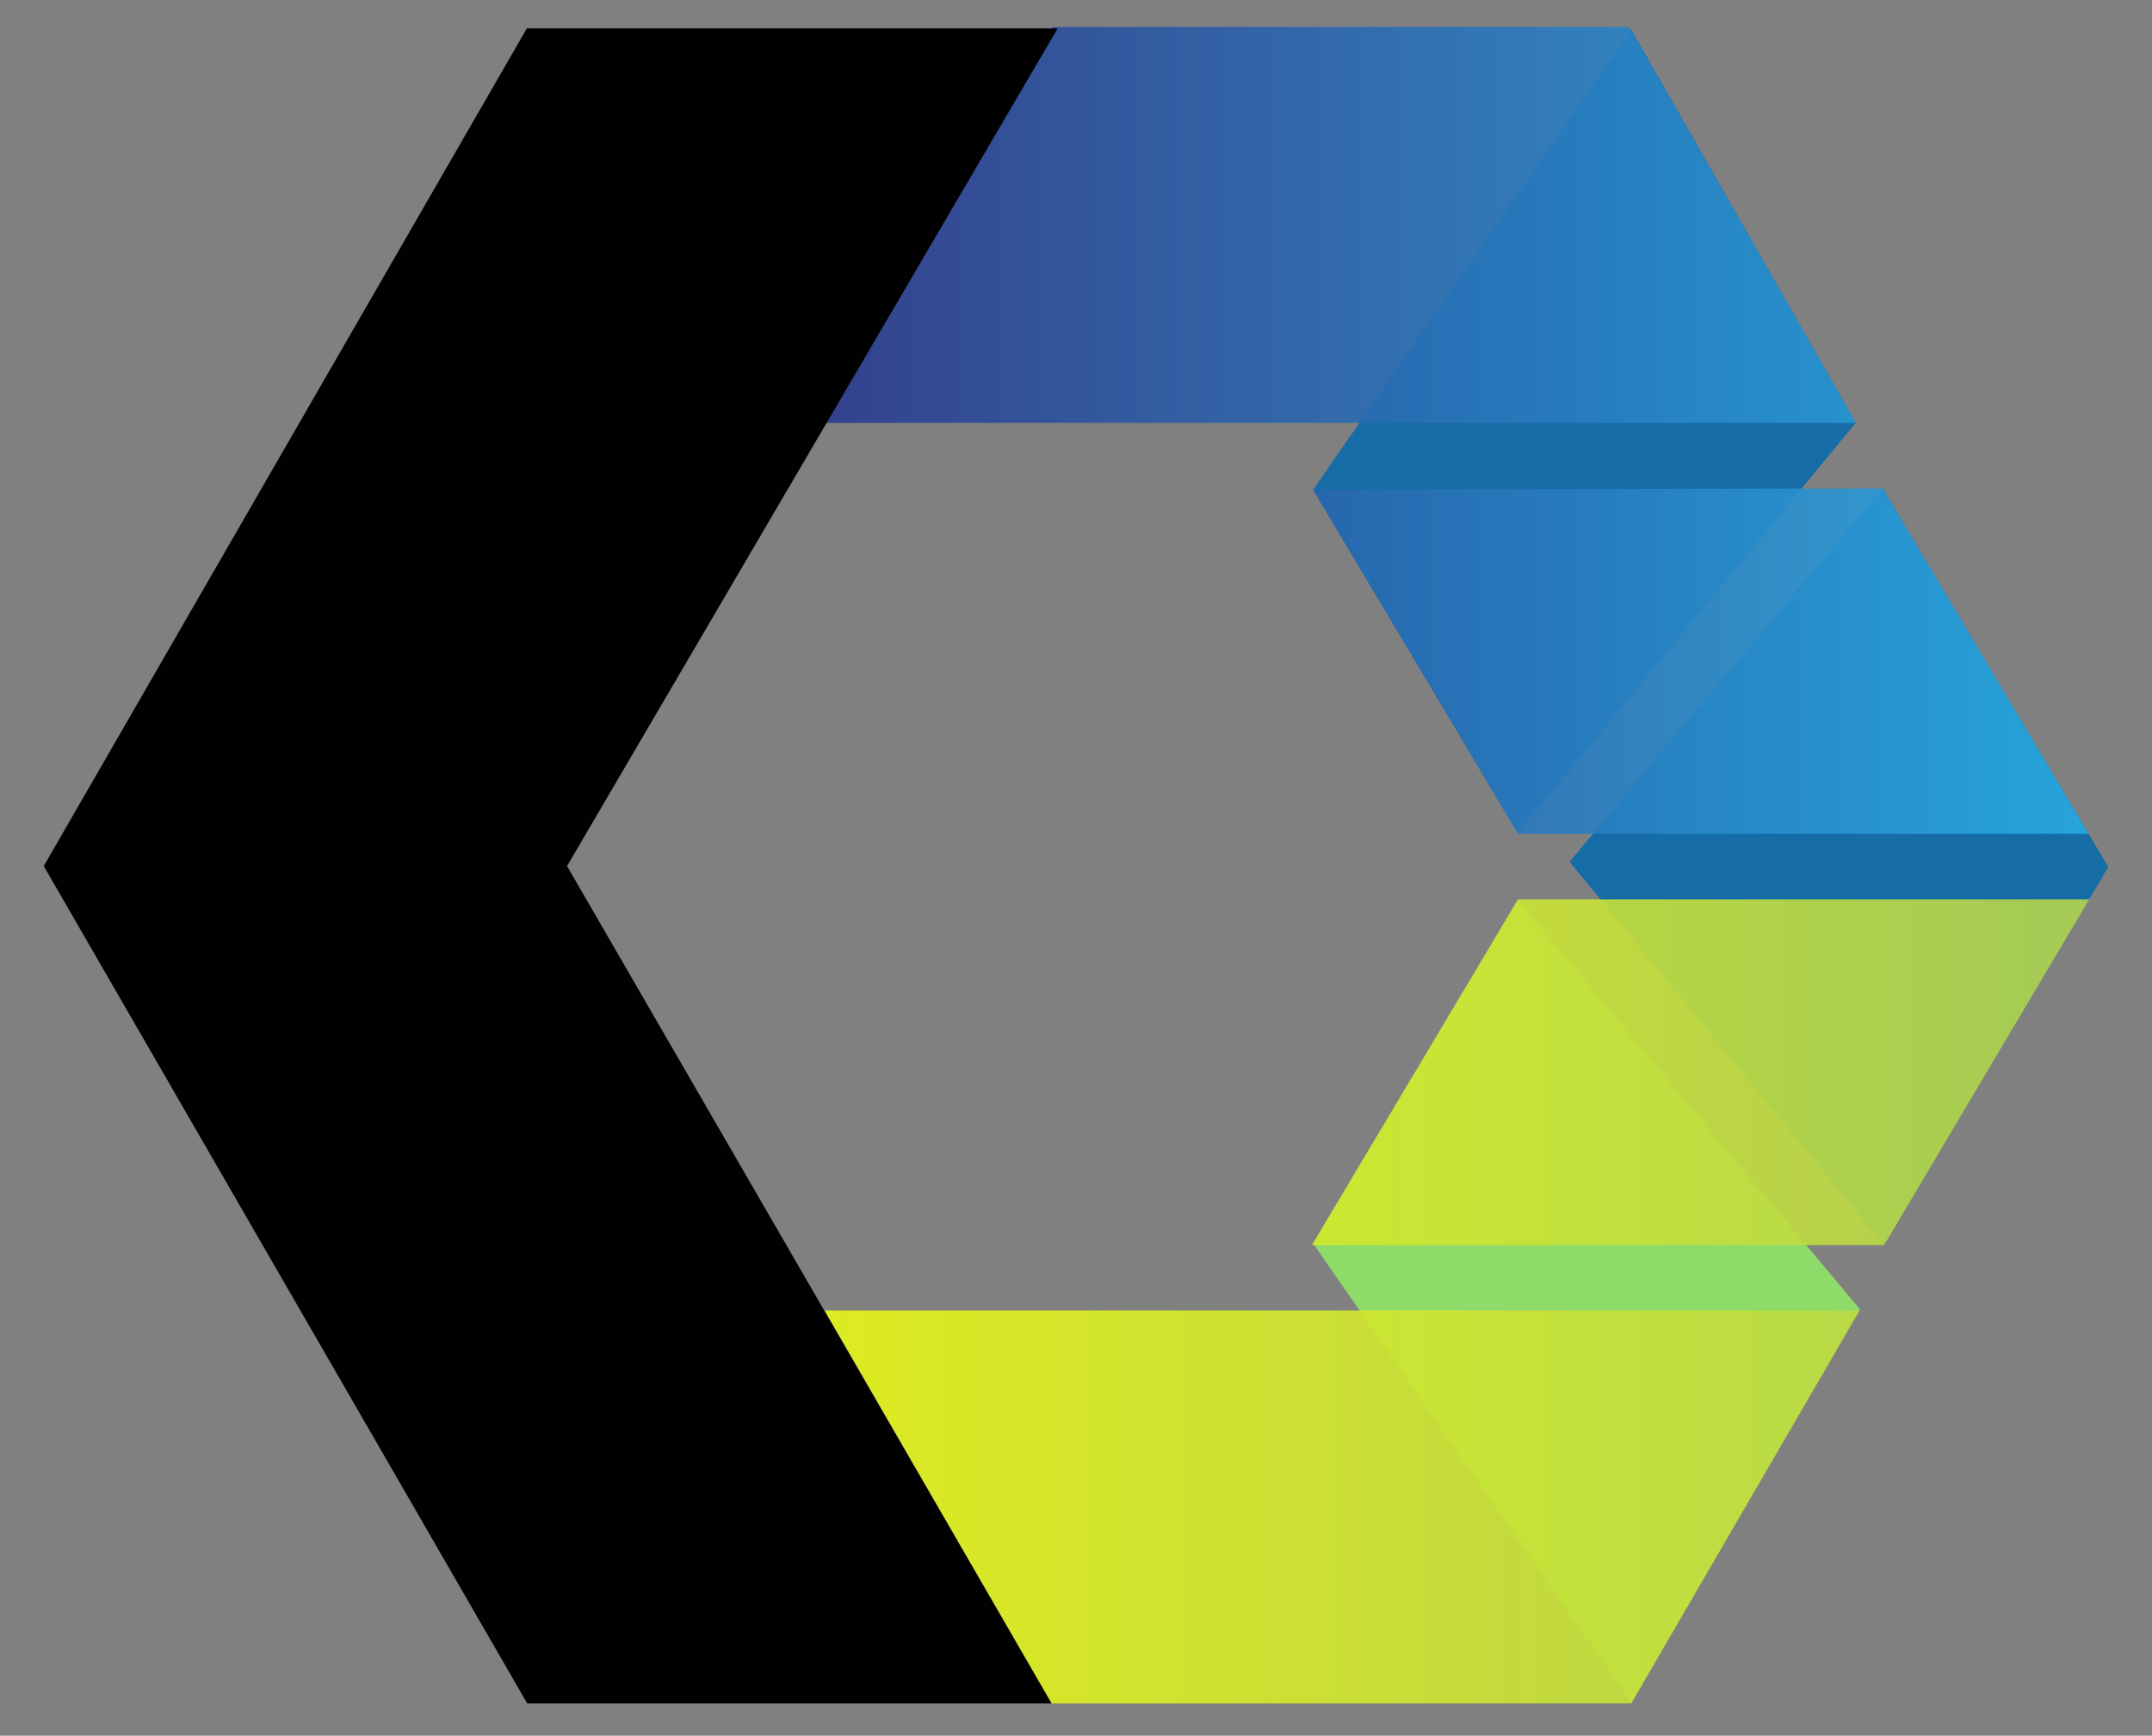 <?xml version="1.0" encoding="UTF-8"?>
<svg xmlns="http://www.w3.org/2000/svg" xmlns:xlink="http://www.w3.org/1999/xlink" version="1.1" viewBox="0 0 600 484">
  <rect x="0" y="0" width="600" height="484" fill="#808080" stroke="none"/>
  <defs>
    <linearGradient id="linear-gradient" x1="-138.4" y1="-67" x2="-134.8" y2="-67" gradientTransform="translate(13780.6 4311.1) scale(97.9 62.6)" gradientUnits="userSpaceOnUse">
      <stop offset="0" stop-color="#2a3b8f"/>
      <stop offset="1" stop-color="#29abe2"/>
    </linearGradient>
    <linearGradient id="linear-gradient1" x1="-134.8" y1="-64.1" x2="-138.4" y2="-64.1" gradientTransform="translate(13794.6 4364.6) scale(98 62.4)" gradientUnits="userSpaceOnUse">
      <stop offset="0" stop-color="#b4d44e"/>
      <stop offset="1" stop-color="#e7f716"/>
    </linearGradient>
  </defs>
  <path fill="#166da5" d="M587.8,241.8l-62.6,105.3-87.6-106.8,87.3-104.1,62.9,105.5Z"/>
  <path fill="#8fdb69" d="M518.5,365l-95.3-113.9-57.1,95.6,88.7,128.2,63.7-109.9Z"/>
  <path fill="#166da5" d="M517.4,117.9l-94.2,114.3-57.1-95.6L454.8,8.3l62.6,109.6Z"/>
  <path fill="url(#linear-gradient)" opacity=".9" d="M230.3,117.9h287.1L454.2,7.5h-160.7l-63.2,110.4ZM423.2,232.5h159.1l-57.4-96.3-158.8.3"/>
  <path fill="url(#linear-gradient1)" opacity=".9" d="M518.5,365.4H229.9l63.2,109.6h161.7l63.7-109.6ZM423.2,250.8h159.3l-57.2,96.4h-159.5"/>
  <path fill="#010101" d="M293.2,475l-135.1-233.5L294.9,7.9h-148L12.2,241.5l134.8,233.5h146.2Z"/>
</svg>
